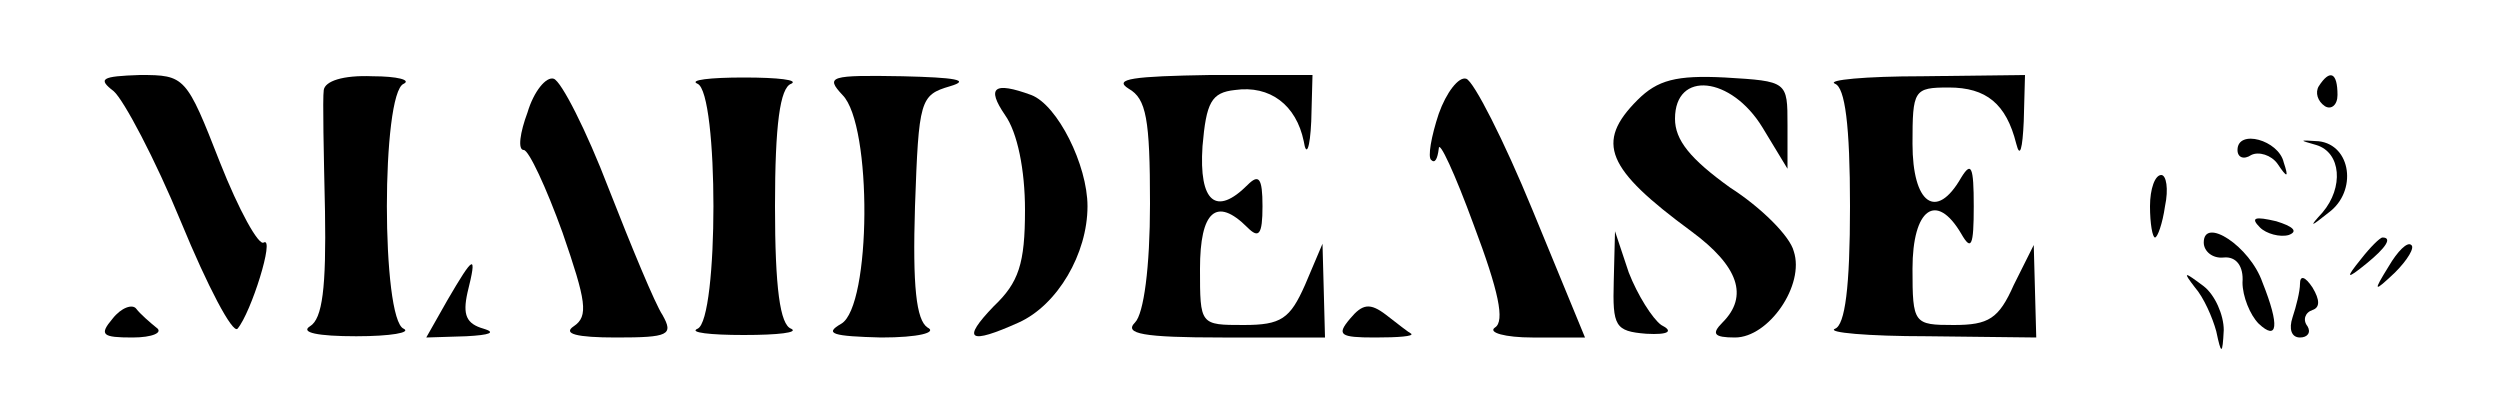 <?xml version="1.0" standalone="no"?>
<!DOCTYPE svg PUBLIC "-//W3C//DTD SVG 20010904//EN"
 "http://www.w3.org/TR/2001/REC-SVG-20010904/DTD/svg10.dtd">
<svg version="1.0" xmlns="http://www.w3.org/2000/svg"
 width="200pt" height="33pt" viewBox="0 0 200 33"
 preserveAspectRatio="xMidYMid meet">

<g transform="translate(0,33) scale(0.1,-0.1)"
fill="#000000" stroke="none">
<path d="M91 257 c8 -7 33 -54 54 -105 21 -51 41 -89 45 -85 11 13 30 74 21
69 -4 -3 -20 26 -35 64 -27 69 -28 70 -64 70 -31 -1 -34 -3 -21 -13z"/>
<path d="M259 258 c-1 -7 0 -51 1 -97 1 -61 -2 -86 -12 -92 -8 -5 6 -8 37 -8
28 0 44 3 38 6 -18 7 -18 189 0 196 6 3 -5 6 -25 6 -24 1 -38 -4 -39 -11z"/>
<path d="M422 240 c-6 -16 -8 -30 -3 -30 4 0 18 -30 31 -66 19 -55 21 -67 9
-75 -9 -6 2 -9 34 -9 42 0 46 2 37 18 -6 9 -25 55 -43 101 -18 47 -38 86 -44
88 -6 2 -16 -10 -21 -27z"/>
<path d="M558 263 c17 -7 17 -189 0 -196 -7 -3 10 -5 37 -5 28 0 44 2 38 5 -9
3 -13 33 -13 98 0 65 4 95 13 98 6 3 -10 5 -38 5 -27 0 -44 -2 -37 -5z"/>
<path d="M674 254 c24 -24 23 -169 -1 -183 -14 -8 -7 -10 32 -11 30 0 45 4 37
8 -9 6 -12 33 -10 97 3 85 4 89 28 96 17 5 4 7 -38 8 -58 1 -62 0 -48 -15z"/>
<path d="M903 259 c14 -8 17 -24 17 -92 0 -51 -5 -88 -12 -95 -9 -9 6 -12 70
-12 l82 0 -1 38 -1 37 -14 -33 c-12 -27 -19 -32 -49 -32 -35 0 -35 0 -35 45 0
46 13 58 38 33 9 -9 12 -6 12 17 0 23 -3 26 -12 17 -25 -25 -39 -14 -36 31 3
35 7 43 26 45 28 4 49 -12 55 -41 2 -13 5 -6 6 16 l1 37 -82 0 c-61 -1 -78 -3
-65 -11z"/>
<path d="M1151 239 c-6 -18 -9 -35 -6 -37 3 -3 5 1 6 9 0 8 13 -20 28 -61 20
-53 25 -77 17 -82 -6 -4 8 -8 30 -8 l42 0 -42 102 c-23 56 -47 103 -53 105 -6
2 -16 -11 -22 -28z"/>
<path d="M1310 250 c-34 -34 -25 -55 43 -105 38 -28 46 -52 25 -73 -9 -9 -7
-12 10 -12 27 0 56 42 47 69 -3 12 -26 35 -51 51 -32 23 -44 38 -44 55 0 39
45 34 70 -7 l20 -33 0 35 c0 35 0 35 -50 38 -39 2 -54 -2 -70 -18z"/>
<path d="M1468 263 c8 -3 12 -33 12 -98 0 -65 -4 -95 -12 -98 -7 -3 26 -6 74
-6 l87 -1 -1 37 -1 37 -16 -32 c-12 -27 -20 -32 -48 -32 -32 0 -33 1 -33 45 0
48 19 62 39 28 8 -14 10 -10 10 22 0 32 -2 36 -10 23 -20 -35 -39 -21 -39 27
0 43 1 45 29 45 30 0 46 -13 54 -45 3 -12 5 -4 6 18 l1 37 -82 -1 c-46 0 -77
-3 -70 -6z"/>
<path d="M1855 261 c-3 -5 -1 -12 5 -16 5 -3 10 1 10 9 0 18 -6 21 -15 7z"/>
<path d="M804 238 c10 -14 16 -44 16 -76 0 -43 -5 -58 -25 -77 -26 -27 -20
-31 20 -13 31 14 55 55 55 93 0 33 -24 81 -45 89 -30 11 -36 6 -21 -16z"/>
<path d="M1790 210 c0 -6 5 -8 11 -4 6 3 16 0 21 -7 8 -12 9 -11 5 1 -4 18
-37 27 -37 10z"/>
<path d="M1853 214 c20 -6 22 -34 5 -54 -11 -12 -10 -12 5 0 23 17 18 54 -8
57 -16 1 -16 1 -2 -3z"/>
<path d="M1720 165 c0 -14 2 -25 4 -25 2 0 6 11 8 25 3 14 1 25 -3 25 -5 0 -9
-11 -9 -25z"/>
<path d="M1808 148 c5 -5 16 -8 23 -6 8 3 3 7 -10 11 -17 4 -21 3 -13 -5z"/>
<path d="M1763 136 c0 -7 7 -13 16 -12 10 1 16 -7 15 -20 0 -11 6 -26 13 -33
15 -14 17 -2 3 33 -10 29 -47 53 -47 32z"/>
<path d="M1291 105 c-1 -36 1 -40 26 -42 18 -1 22 2 12 7 -7 5 -19 24 -26 42
l-11 33 -1 -40z"/>
<path d="M1889 123 c-13 -16 -12 -17 4 -4 16 13 21 21 13 21 -2 0 -10 -8 -17
-17z"/>
<path d="M1911 117 c-13 -21 -12 -21 5 -5 10 10 16 20 13 22 -3 3 -11 -5 -18
-17z"/>
<path d="M358 90 l-17 -30 32 1 c19 1 24 3 14 6 -14 4 -17 11 -13 29 8 32 5
30 -16 -6z"/>
<path d="M1756 100 c7 -8 14 -24 17 -35 4 -19 5 -19 6 1 0 12 -7 28 -16 35
-16 12 -17 12 -7 -1z"/>
<path d="M1840 103 c0 -6 -3 -18 -6 -27 -3 -9 -1 -16 6 -16 6 0 9 4 6 9 -4 5
-2 11 4 13 6 2 6 8 0 18 -6 9 -10 10 -10 3z"/>
<path d="M90 75 c-11 -13 -8 -15 16 -15 16 0 25 4 19 8 -5 4 -13 11 -16 15 -3
4 -12 1 -19 -8z"/>
<path d="M1080 75 c-11 -13 -8 -15 20 -15 19 0 31 1 29 3 -2 1 -11 8 -20 15
-13 10 -19 9 -29 -3z"/>
</g>
</svg>
